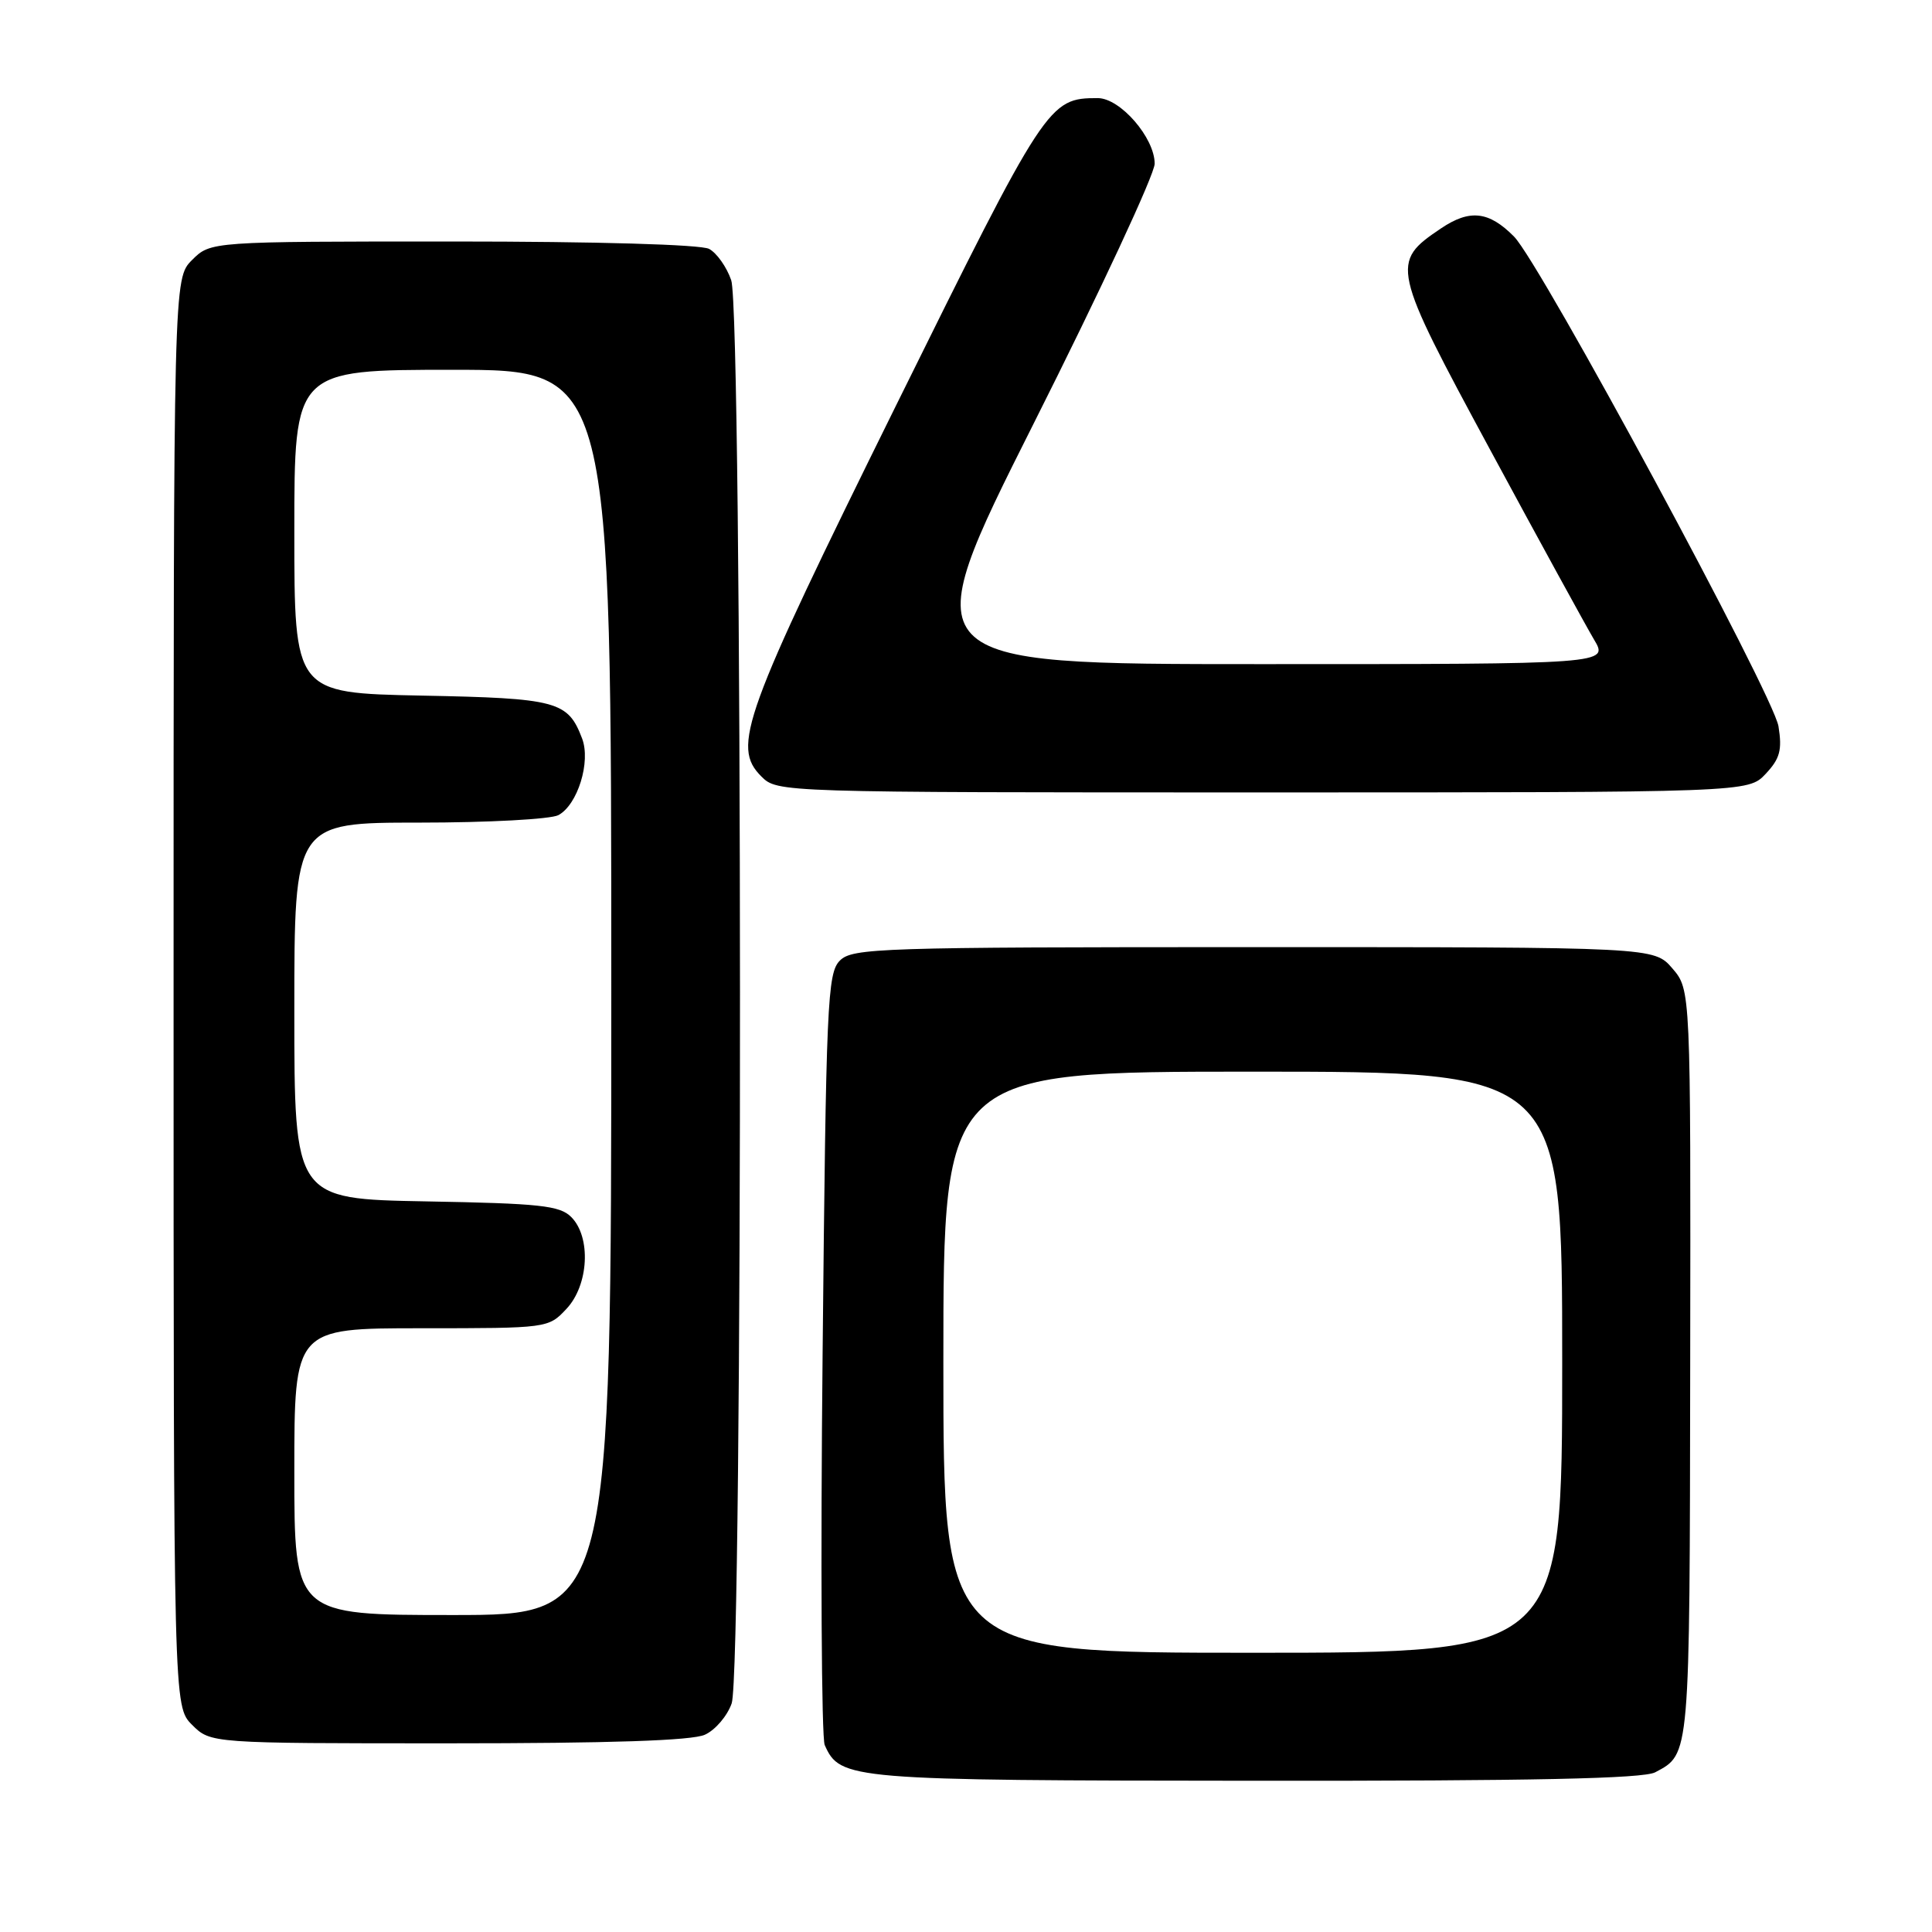 <?xml version="1.0" encoding="UTF-8" standalone="no"?>
<!DOCTYPE svg PUBLIC "-//W3C//DTD SVG 1.1//EN" "http://www.w3.org/Graphics/SVG/1.1/DTD/svg11.dtd" >
<svg xmlns="http://www.w3.org/2000/svg" xmlns:xlink="http://www.w3.org/1999/xlink" version="1.1" viewBox="0 0 256 256">
 <g >
 <path fill="currentColor"
d=" M 219.32 234.84 C 223.96 232.37 223.89 233.10 223.96 180.82 C 224.03 131.15 224.03 131.15 221.60 128.32 C 219.17 125.50 219.17 125.50 166.12 125.50 C 116.54 125.50 112.95 125.62 111.29 127.28 C 109.63 128.94 109.46 132.80 109.00 179.28 C 108.72 206.90 108.85 230.28 109.28 231.23 C 111.33 235.82 112.45 235.92 166.32 235.96 C 203.10 235.99 217.73 235.68 219.32 234.84 Z  M 93.40 229.86 C 94.78 229.24 96.37 227.37 96.95 225.71 C 98.46 221.39 98.40 41.46 96.89 37.13 C 96.29 35.38 94.97 33.52 93.96 32.98 C 92.88 32.40 79.05 32.00 60.02 32.00 C 27.91 32.00 27.91 32.00 25.45 34.45 C 23.00 36.91 23.00 36.91 23.00 131.50 C 23.00 226.09 23.00 226.09 25.45 228.55 C 27.91 231.00 27.91 231.00 59.41 231.00 C 80.82 231.00 91.71 230.64 93.40 229.86 Z  M 233.96 102.54 C 235.85 100.53 236.16 99.39 235.66 96.25 C 234.99 92.06 204.13 34.90 200.62 31.35 C 197.29 27.98 194.75 27.69 190.93 30.27 C 184.23 34.78 184.37 35.38 197.48 59.65 C 203.97 71.67 210.16 82.96 211.22 84.75 C 213.16 88.00 213.16 88.00 167.05 88.00 C 120.95 88.00 120.95 88.00 136.97 56.11 C 145.79 38.58 153.00 23.09 153.00 21.69 C 153.00 18.26 148.44 13.00 145.46 13.00 C 138.94 13.00 138.62 13.49 118.68 53.83 C 98.42 94.84 96.93 98.93 100.88 102.88 C 103.00 105.00 103.15 105.00 167.33 105.00 C 231.65 105.00 231.65 105.00 233.96 102.54 Z  M 125.00 180.50 C 125.00 142.00 125.00 142.00 166.00 142.00 C 207.00 142.00 207.00 142.00 207.00 180.50 C 207.00 219.00 207.00 219.00 166.00 219.00 C 125.00 219.00 125.00 219.00 125.00 180.50 Z  M 39.00 195.00 C 39.00 176.00 39.00 176.00 55.83 176.00 C 72.58 176.00 72.66 175.99 75.05 173.44 C 78.02 170.29 78.35 163.92 75.69 161.26 C 74.17 159.74 71.55 159.46 56.47 159.19 C 39.00 158.87 39.00 158.87 39.00 133.94 C 39.00 109.00 39.00 109.00 55.57 109.00 C 64.68 109.00 72.97 108.55 73.99 108.01 C 76.54 106.64 78.31 100.94 77.13 97.85 C 75.25 92.90 73.84 92.52 55.85 92.17 C 39.00 91.83 39.00 91.83 39.00 70.42 C 39.00 49.00 39.00 49.00 60.00 49.00 C 81.00 49.00 81.00 49.00 81.00 131.50 C 81.00 214.00 81.00 214.00 60.00 214.00 C 39.00 214.00 39.00 214.00 39.00 195.00 Z "/>
</g>
</svg>